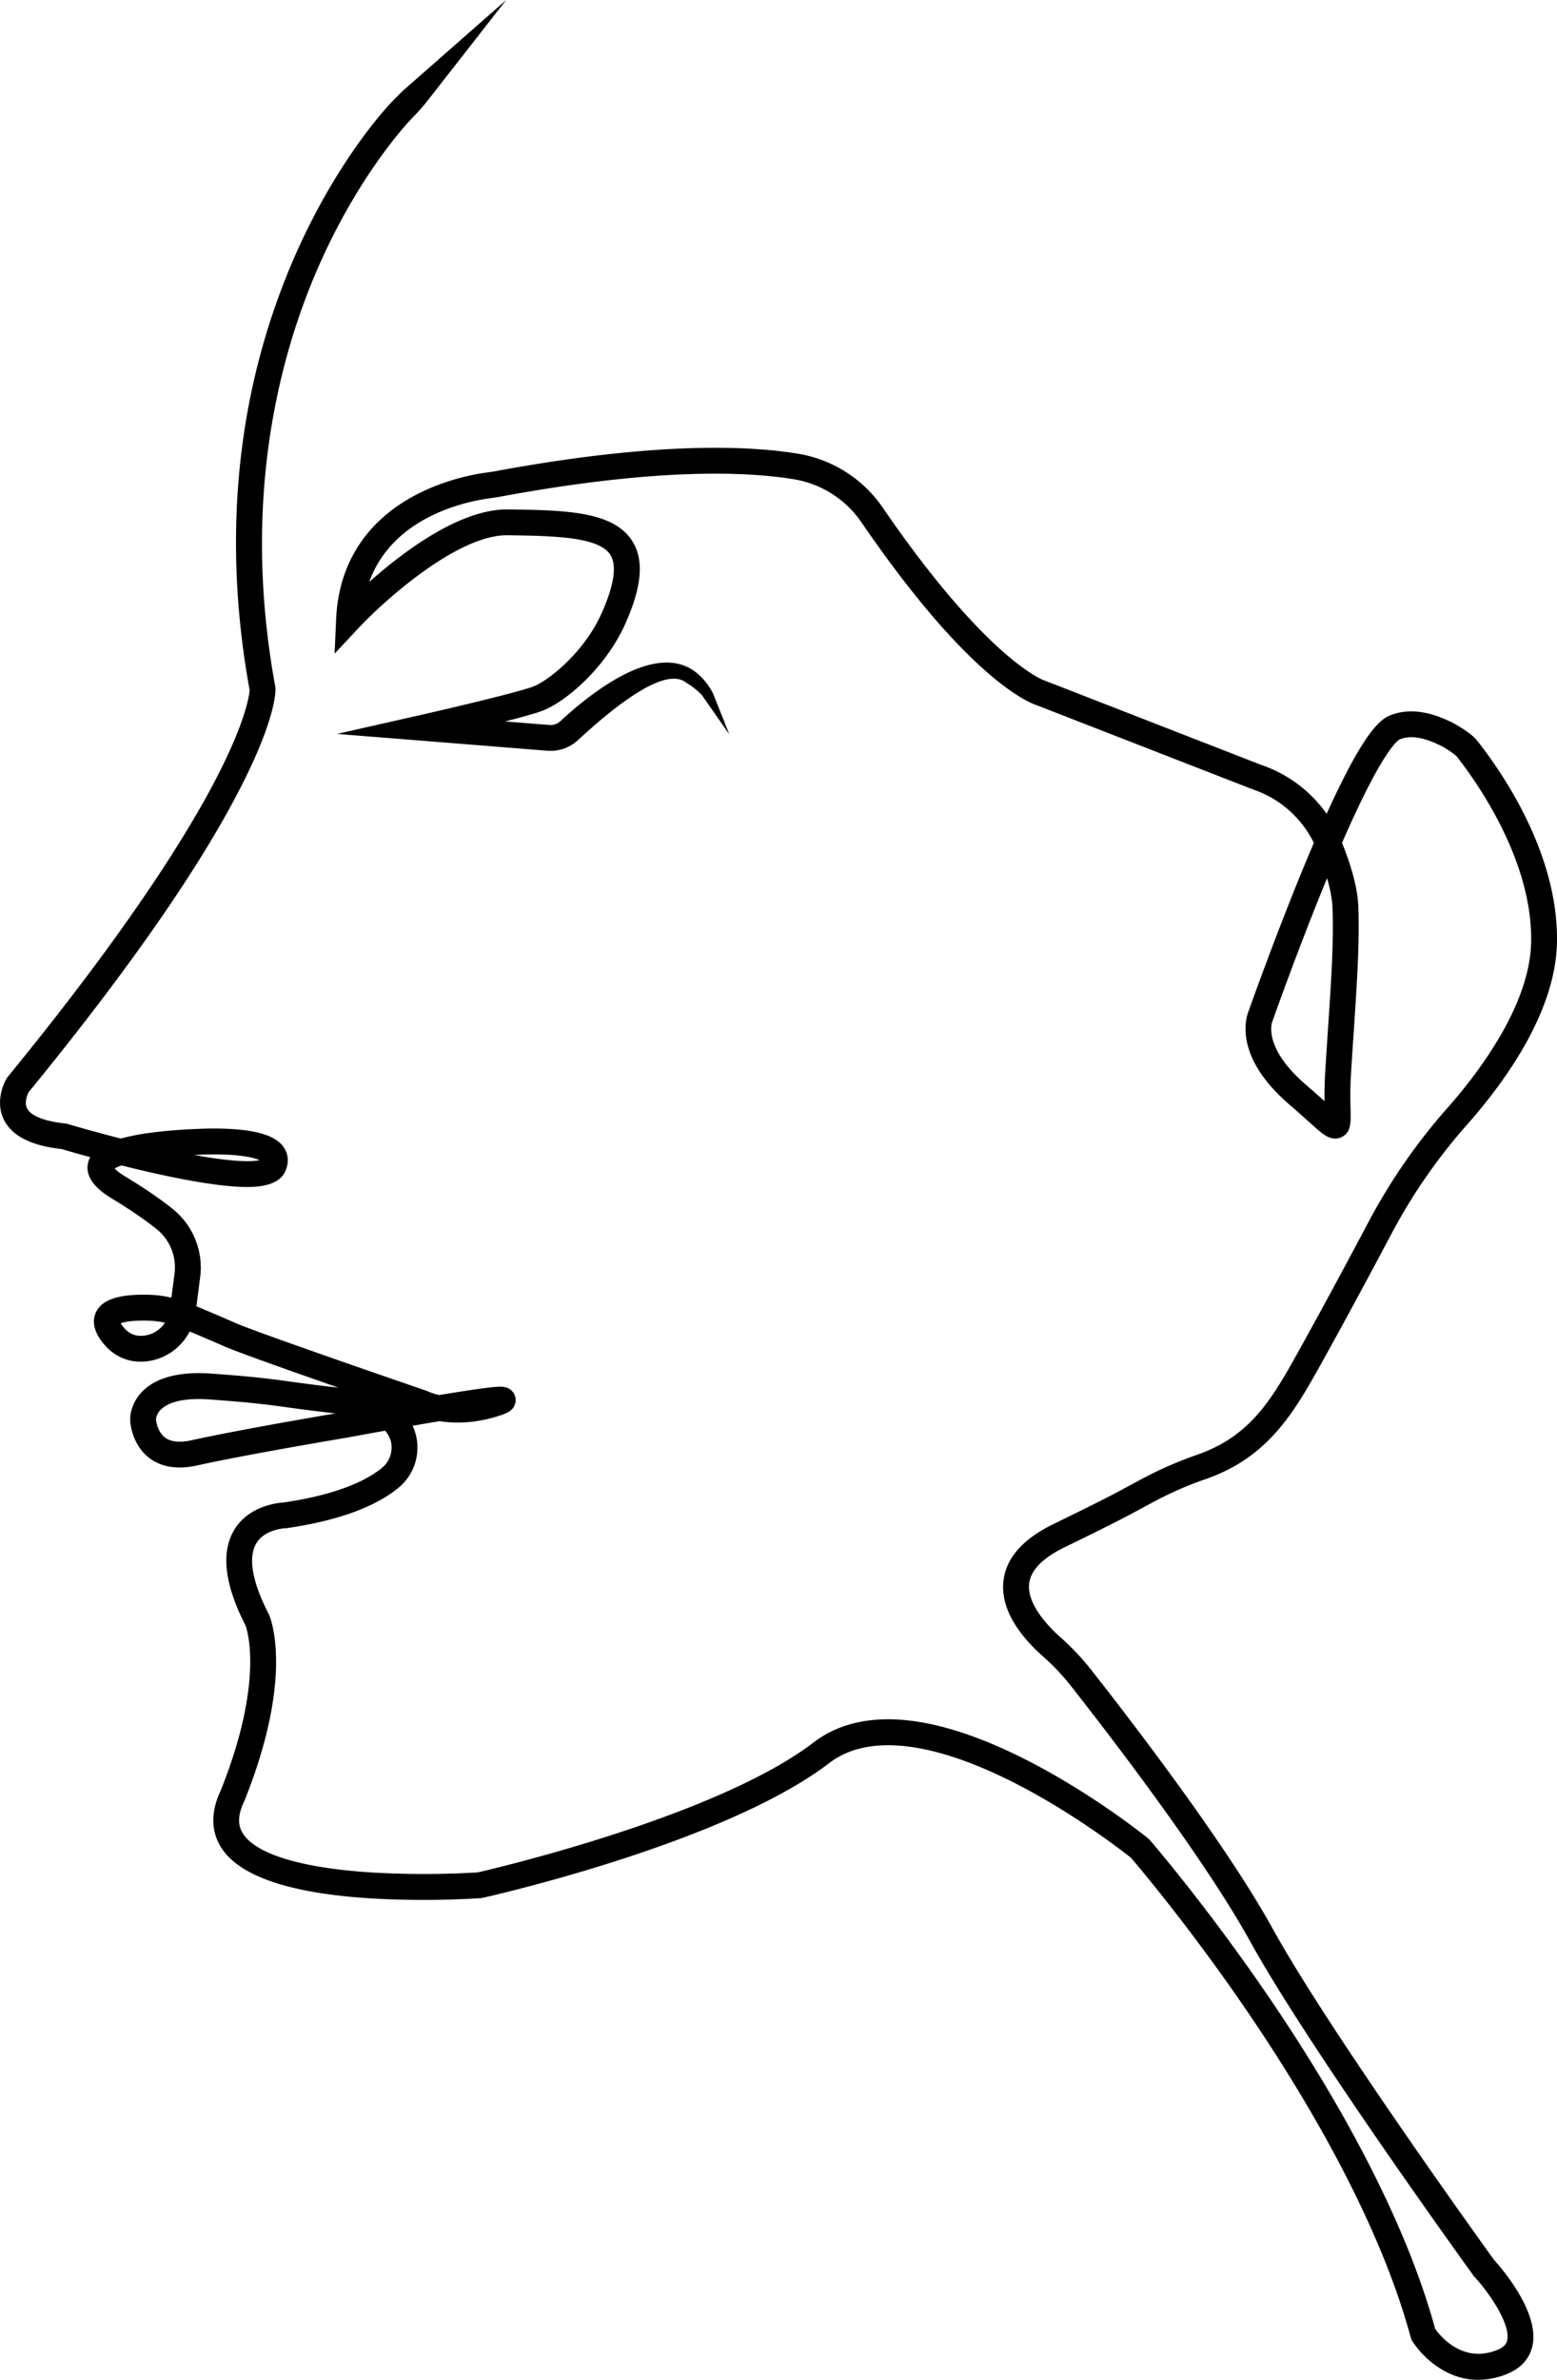 <svg id="Calque_1" data-name="Calque 1" xmlns="http://www.w3.org/2000/svg" viewBox="0 0 1324.91 2024.29"><path d="M-171-141.74c-18.91-11.25-61.06,23-90.35,50.06a34.51,34.51,0,0,1-26.16,9l-178.8-14.3,70.39-15.94c22.84-5.17,84.78-19.66,96.95-24.53,12.88-5.15,43.17-28.94,58.19-63.08,10.34-23.51,12.67-40,6.93-48.91-9.92-15.43-49.24-16-87.28-16.53-43-.61-106.22,56.78-126.93,78.94l-20.36,21.79,1.33-29.79c1.91-42.61,21.85-77,57.68-99.44,28-17.53,58-23.13,69.62-24.73,3.79-.52,7.17-1,10.33-1.64,134.41-24.73,213.42-21.48,256-14.39A108.85,108.85,0,0,1-2-289.48C85.4-162,133-143.35,135.49-142.45l.62.15.28.16L320.48-70.47A112,112,0,0,1,375.75-29q8.83-19.48,16.54-34.39c19.64-38,30.09-46.23,37-49.15,20.94-8.84,42.74,1,49.9,4.27l1.07.49c4.8,2.11,18.47,10.12,23.19,16.07,21,26.45,69.62,96.14,68.3,171.84-1,58.09-42.44,116.79-77,155.81a476.42,476.42,0,0,0-64,92.6c-20.28,38.23-38.21,71.43-53.3,98.68l-3.36,6.07c-24.86,45-46.33,83.92-99.9,103.11L269.6,538a303.37,303.37,0,0,0-40.91,18.16l-9.41,5.06c-16.63,9-24.22,13-66.41,33.61-18.53,9-28.69,19.29-30.21,30.52-2.47,18.22,17.7,38.21,26.49,46a213.38,213.38,0,0,1,26.42,28c33.15,42.14,114.53,147.92,154.29,220,47.93,86.87,180.28,270.54,188.3,281.66,5.78,6.34,39.1,44.46,32.71,73.22-1.68,7.53-6.76,17.77-21.45,23.75a65.34,65.34,0,0,1-24.73,5.08c-12.28,0-24.18-3.86-35.2-11.52a80.06,80.06,0,0,1-20.89-21.46l-.84-1.36-.41-1.54c-27.07-100.31-90.42-206-138.79-277C259.23,917.76,215,865.75,209.25,859c-6.07-4.82-48.86-38.29-100.16-64.22C60.2,770.07-6.64,747.16-47.48,778.41c-88.86,68-286.73,112.82-295.11,114.7l-.79.17-.82.06a773.91,773.91,0,0,1-93.78.17c-67.62-4.26-110.06-18.38-126.14-42-6.68-9.8-12.29-26.36-1.21-49.74,37.14-92.69,22.46-136.74,21.17-140.23-17.84-34.81-21.13-62.14-9.79-81.23,12.35-20.78,37.1-23.23,42-23.52,48.14-7,72.14-19.88,83.81-29.41a22.21,22.21,0,0,0,8.21-17.33,20.8,20.8,0,0,0-5.55-14.34c-10.72,1.92-21.61,3.91-32.27,5.9l-.19,0c-.86.14-85.77,14.4-127.26,23.62-16.83,3.74-30.63,1.59-41-6.4-14.9-11.46-16.09-30-16.18-32.05-.06-1.4-.27-14.11,11-25.09,12-11.6,31.7-16.49,58.66-14.51,36.92,2.7,49.27,4.4,66.37,6.74,9.78,1.34,21.74,3,41.28,5.2-40.41-14.09-85.83-30.17-96.81-35-8.51-3.76-20-8.62-29.89-12.8a47.27,47.27,0,0,1-37.32,25.48c-15.28,1.4-28.35-4.65-37.81-17.5-8.36-11.35-6.92-19.86-4.24-25,5.42-10.37,19.63-14.88,44.72-14.21a95.71,95.71,0,0,1,19.14,2.44l2.66-20.38a41.75,41.75,0,0,0-14.93-37.65c-9.75-7.89-22.51-16.63-37.93-26-6.15-3.73-24.87-15.06-20.58-31.21a18.81,18.81,0,0,1,1.72-4.27c-12.56-3.42-21.62-6.06-24.54-6.92-25.74-2.76-42.23-11.18-49-25.06s-1.46-28.74,2.72-35.44l.37-.59.45-.54C-640.6,65.25-590.35-17.21-566.83-63.63c23.27-45.91,25.83-66.79,26.11-70.56-13.23-72.52-15.15-143.87-5.71-212.1A592.4,592.4,0,0,1-502-503.95c37.37-84.83,81.58-130,83.45-131.86l7.74-7.81,88.41-77.64-66,84.47a184.28,184.28,0,0,1-14.5,16.46h0c-.43.44-43.68,44.77-79.37,126.2-32.87,75-65.91,197.85-36.59,357.12l.14.77,0,.78c.1,2.29.15,23.89-26,76.73C-579,10.66-640.9,100.3-728.73,207.72c-.94,1.82-4,8.55-1.39,13.78,3.24,6.45,15.08,11.14,32.48,12.88l1,.11,1,.3c.27.08,19.62,5.85,45.27,12.42a187.2,187.2,0,0,1,24.69-4.84c19.65-2.69,38.42-3.27,40.68-3.34a266,266,0,0,1,29.31.1c23.65,1.5,37.59,6.38,43.89,15.37,4.12,5.9,4.66,13.1,1.52,20.28-6.09,13.92-26.35,14.38-43.33,13.22-15.78-1.07-36.78-4.44-62.41-10-11.56-2.51-23.06-5.25-33.72-7.93a34,34,0,0,0-5.82,2.63c1.37,1.46,4.11,3.84,9.42,7.06,16.28,9.85,29.86,19.16,40.39,27.68A63.89,63.89,0,0,1-582.8,365L-586,389.89c10.63,4.46,23.59,9.95,33.06,14.14,19.48,8.6,161.6,57.36,163,57.85l.69.24.66.33a45.26,45.26,0,0,0,9.4,2.9c12.41-2.06,22.74-3.68,30.84-4.83,6.94-1,12.17-1.63,16-2a51.42,51.42,0,0,1,5.59-.24c9.17.22,11.54,6.66,12.05,8.63,1.09,4.21-.13,10.32-7.18,13.66a49.68,49.68,0,0,1-5.51,2.11c-21.33,7.11-39.22,6.9-51.7,4.93-7.25,1.21-14.95,2.53-22.93,3.92A43.45,43.45,0,0,1-397.94,510a44.13,44.13,0,0,1-16.29,34.41c-20.17,16.47-52.16,28-95.09,34.22l-.66.1h-.67c-.11,0-17.33.75-24.45,12.91s-3.36,32.91,10.74,60.27l.27.58c.91,2.05,21.76,51.38-20.95,157.78l-.29.65c-7.34,15.3-3.86,23.41-.61,28.18,11.7,17.18,50.45,28.69,109.12,32.4a772.41,772.41,0,0,0,90.23-.07c14-3.21,203.48-47.57,285.74-110.52C-38.32,743.7-8.79,737.71,27,743.12c27.29,4.14,58.37,15,92.38,32.2C176.5,804.28,222,841,223.86,842.53l.74.6.62.72c.48.55,48,55.39,101.36,133.68,49.11,72,113.39,179.32,141.53,282.15,4.06,5.78,23.3,30,53,17.9,6.29-2.57,7.72-5.7,8.27-8.15,3-13.24-14.51-39.56-27.85-54l-.45-.48-.38-.53C495,1206.5,360.43,1020.28,310.59,930c-39-70.65-119.5-175.29-152.31-217a191.21,191.21,0,0,0-23.68-25.09c-17.36-15.31-37.31-39.08-33.74-65.42,2.57-19,16.83-34.89,42.38-47.34,41.78-20.36,49.25-24.38,65.6-33.19,2.82-1.53,5.9-3.19,9.46-5.09a325.91,325.91,0,0,1,43.88-19.48l4.58-1.64c45.75-16.39,63.5-48.54,88.06-93l3.37-6.09c15-27.13,32.9-60.21,53.11-98.33a499,499,0,0,1,67-96.88c26.29-29.67,70.53-87.52,71.48-141.6C551,9.33,501.56-58.67,486.27-78c-1.94-2.1-10.92-8-14.87-9.69-.37-.16-.8-.35-1.28-.58-5.53-2.5-20.2-9.14-32.27-4-.78.36-8.27,4.54-26.31,39.55-6.83,13.26-14.43,29.48-22.7,48.44C397.45,17,402.11,35.13,402.7,49.76c1.2,30.21-1.24,66.77-3.83,105.48-.83,12.37-1.69,25.15-2.45,38-.72,12.3-.49,21.85-.32,28.83.28,11.73.49,20.21-7.83,24-7.43,3.43-14.08-1.66-16.58-3.58-3-2.26-6.66-5.59-11.79-10.19-4.26-3.82-9.57-8.59-16.07-14.2-47.25-40.72-36.89-73.53-34.39-79.6C311.09,133.9,331,77.9,354.26,21.05q5.44-13.29,10.6-25.32a89.62,89.62,0,0,0-51.71-45.46l-.44-.16-184-71.63c-3.35-1.11-16.9-6.45-39.86-26.14-32.68-28-69.36-71.56-109-129.37A86.74,86.74,0,0,0-77-313.49c-40.89-6.8-117.18-9.83-248.44,14.33-3.5.64-7.2,1.23-11.32,1.8-20.9,2.87-82.38,16-102.21,71.15,28.82-25.64,77.28-62.28,118.19-61.72,47.85.68,89.17,1.27,105.47,26.64,10.26,16,8.58,38.12-5.3,69.66-17.16,39-51.36,67.13-70.16,74.65-5.51,2.21-18.11,5.7-32.61,9.4l37.66,3a12.47,12.47,0,0,0,9.46-3.26c29.48-27.27,83.88-68.77,116.94-40.21h0A53.48,53.48,0,0,1-146.23-131l13.69,34.42-23.52-33.69-2.48-2.31a61.64,61.64,0,0,0-7.85-6.2Zm-449.4,627.8c.12,1.34,1.19,10.55,7.7,15.46,5,3.76,12.64,4.54,22.73,2.29,35.45-7.88,101.73-19.32,122.21-22.8-19.64-2.24-31.7-3.89-41.55-5.24-17.32-2.38-28.76-3.95-65-6.6-24.93-1.83-36.23,3.33-41.33,8A13.77,13.77,0,0,0-620.42,486.06Zm0-.16v0Zm289.11-25.18Zm-319.12-56.35a20.72,20.72,0,0,0,1.27,1.91c4.85,6.58,10.6,9.32,18.1,8.64a24.89,24.89,0,0,0,18.26-11.06A74.6,74.6,0,0,0-627,402.11C-641.19,401.73-647.74,403.33-650.45,404.37Zm-.78-1.71Zm63.17-141.5c35.89,6.56,50.27,5.64,55.73,4.43-3.33-1.5-10.52-3.65-25.3-4.54a248,248,0,0,0-26.16-.05l-.41,0S-585.65,261.06-588.06,261.16ZM329.6,147.38c-.88,2.33-7.36,23.14,28.59,54.14,6.35,5.47,11.55,10.12,15.77,13.92-.09-6.35,0-14.12.5-23.45.77-13,1.62-25.81,2.45-38.22,2.56-38.1,5-74.1,3.8-103.13-.28-7-1.84-15.37-4.6-24.88l-1.69,4.11c-23.93,58.42-44.14,115.75-44.34,116.33l-.33,1Z" transform="translate(753.14 721.26)"/></svg>